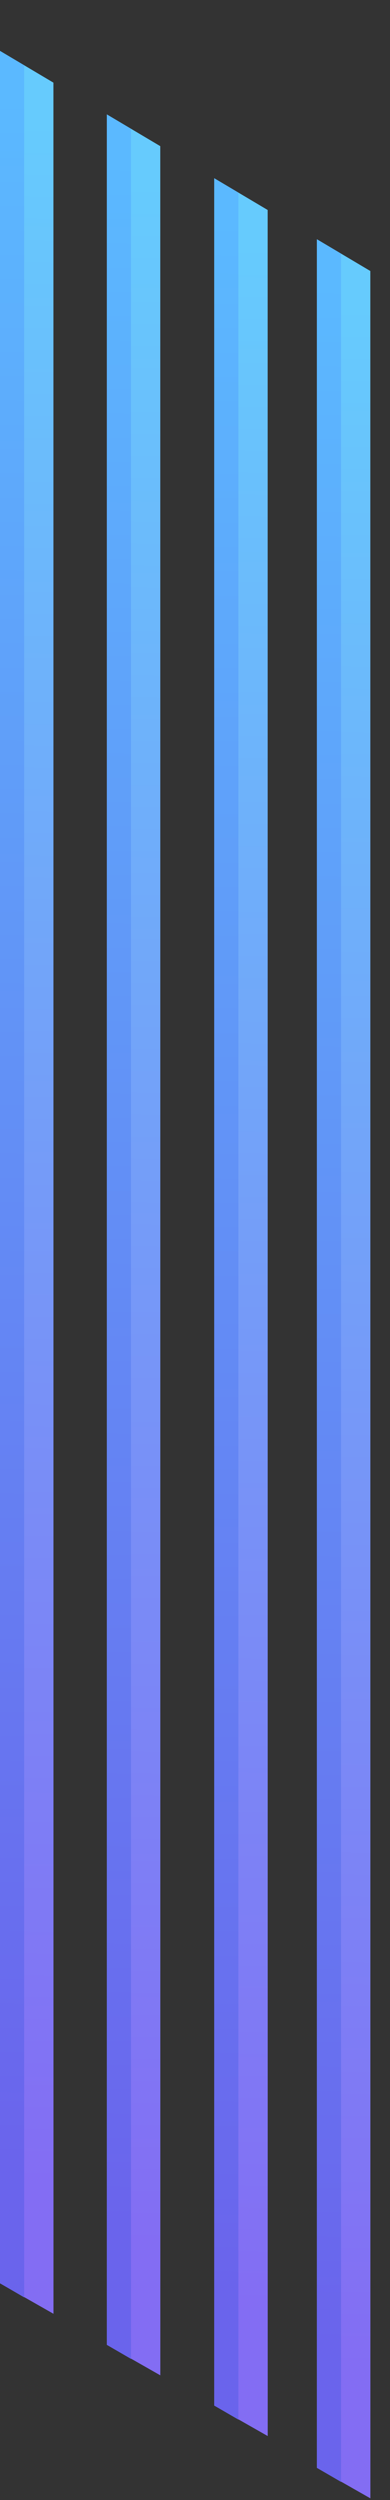 <?xml version="1.0" encoding="UTF-8" standalone="no"?>
<!-- Created with Inkscape (http://www.inkscape.org/) -->

<svg
   width="61.956mm"
   height="396.877mm"
   viewBox="0 0 61.956 396.877"
   version="1.1"
   id="svg1"
   xmlns:inkscape="http://www.inkscape.org/namespaces/inkscape"
   xmlns:sodipodi="http://sodipodi.sourceforge.net/DTD/sodipodi-0.dtd"
   xmlns:xlink="http://www.w3.org/1999/xlink"
   xmlns="http://www.w3.org/2000/svg"
   xmlns:svg="http://www.w3.org/2000/svg">
  <rect x="0" y="0" width="61.956" height="396.877" fill="#333333" stroke="none"/>
  <sodipodi:namedview
     id="namedview1"
     pagecolor="#ffffff"
     bordercolor="#000000"
     borderopacity="0.25"
     inkscape:showpageshadow="2"
     inkscape:pageopacity="0.0"
     inkscape:pagecheckerboard="0"
     inkscape:deskcolor="#d1d1d1"
     inkscape:document-units="mm" />
  <defs
     id="defs1">
    <linearGradient
       xlink:href="#linearGradient58"
       id="linearGradient3880"
       gradientUnits="userSpaceOnUse"
       gradientTransform="matrix(1,0,0,1.023,1097.376,110.935)"
       x1="-96.945"
       y1="524.306"
       x2="-92.901"
       y2="203.292" />
    <linearGradient
       id="linearGradient58">
      <stop
         style="stop-color:#b8bfe9;stop-opacity:1"
         offset="0"
         id="stop57" />
      <stop
         style="stop-color:#e7e9fe;stop-opacity:1"
         offset="1"
         id="stop58" />
    </linearGradient>
    <linearGradient
       xlink:href="#linearGradient665"
       id="linearGradient3881"
       gradientUnits="userSpaceOnUse"
       gradientTransform="matrix(0.787,0,0,0.787,319.945,358.133)"
       x1="726.533"
       y1="411.797"
       x2="883.894"
       y2="417.49" />
    <linearGradient
       id="linearGradient665">
      <stop
         style="stop-color:#09adf2;stop-opacity:1;"
         offset="0"
         id="stop665" />
      <stop
         style="stop-color:#09adf2;stop-opacity:0;"
         offset="1"
         id="stop666" />
    </linearGradient>
    <linearGradient
       xlink:href="#linearGradient98"
       id="linearGradient3882"
       gradientUnits="userSpaceOnUse"
       gradientTransform="matrix(1,0,0,1.023,1046.968,90.211)"
       x1="31.044"
       y1="583.484"
       x2="30.779"
       y2="182.026" />
    <linearGradient
       id="linearGradient98">
      <stop
         style="stop-color:#afb5e5;stop-opacity:1;"
         offset="0"
         id="stop97" />
      <stop
         style="stop-color:#b9beea;stop-opacity:1;"
         offset="1"
         id="stop98" />
    </linearGradient>
    <linearGradient
       xlink:href="#linearGradient101"
       id="linearGradient3883"
       gradientUnits="userSpaceOnUse"
       gradientTransform="matrix(1,0,0,-1.023,17.861,636.678)"
       x1="1063.767"
       y1="-25.13"
       x2="1018.031"
       y2="105.887" />
    <linearGradient
       id="linearGradient101">
      <stop
         style="stop-color:#e8e8e8;stop-opacity:1;"
         offset="0"
         id="stop101" />
      <stop
         style="stop-color:#f6f9fb;stop-opacity:1;"
         offset="1"
         id="stop102" />
    </linearGradient>
    <linearGradient
       xlink:href="#linearGradient100"
       id="linearGradient3884"
       gradientUnits="userSpaceOnUse"
       gradientTransform="matrix(1.228,0,0,1.257,1503.283,-130.115)"
       x1="-84.561"
       y1="604.371"
       x2="-83.715"
       y2="510.544" />
    <linearGradient
       id="linearGradient100">
      <stop
         style="stop-color:#b7bce9;stop-opacity:1"
         offset="0"
         id="stop99" />
      <stop
         style="stop-color:#ffffff;stop-opacity:1"
         offset="1"
         id="stop100" />
    </linearGradient>
    <linearGradient
       xlink:href="#linearGradient222"
       id="linearGradient3885"
       gradientUnits="userSpaceOnUse"
       gradientTransform="matrix(0.974,0,0,0.997,373.138,-778.175)"
       x1="1127.864"
       y1="1367.531"
       x2="1126.528"
       y2="1326.531" />
    <linearGradient
       id="linearGradient222">
      <stop
         style="stop-color:#9265ff;stop-opacity:1;"
         offset="0"
         id="stop221" />
      <stop
         style="stop-color:#5bb9ff;stop-opacity:1"
         offset="1"
         id="stop222" />
    </linearGradient>
    <linearGradient
       xlink:href="#linearGradient222"
       id="linearGradient3886"
       gradientUnits="userSpaceOnUse"
       gradientTransform="matrix(0.974,0,0,0.997,358.943,-769.931)"
       x1="1127.864"
       y1="1367.531"
       x2="1126.528"
       y2="1326.531" />
    <linearGradient
       xlink:href="#linearGradient222"
       id="linearGradient3887"
       gradientUnits="userSpaceOnUse"
       gradientTransform="matrix(0.974,0,0,0.997,342.82,-761.471)"
       x1="1127.864"
       y1="1367.531"
       x2="1126.528"
       y2="1326.531" />
    <linearGradient
       xlink:href="#linearGradient222"
       id="linearGradient3888"
       gradientUnits="userSpaceOnUse"
       gradientTransform="matrix(-0.974,0,0,0.997,2481.619,-778.622)"
       x1="1127.864"
       y1="1367.531"
       x2="1126.528"
       y2="1326.531" />
    <linearGradient
       xlink:href="#linearGradient222"
       id="linearGradient3889"
       gradientUnits="userSpaceOnUse"
       gradientTransform="matrix(-0.974,0,0,0.997,2495.814,-770.377)"
       x1="1127.864"
       y1="1367.531"
       x2="1126.528"
       y2="1326.531" />
    <linearGradient
       xlink:href="#linearGradient222"
       id="linearGradient3890"
       gradientUnits="userSpaceOnUse"
       gradientTransform="matrix(-0.974,0,0,0.997,2511.938,-761.917)"
       x1="1127.864"
       y1="1367.531"
       x2="1126.528"
       y2="1326.531" />
    <linearGradient
       xlink:href="#linearGradient665"
       id="linearGradient3891"
       gradientUnits="userSpaceOnUse"
       gradientTransform="matrix(-0.787,0,0,0.787,1750.146,351.351)"
       x1="726.533"
       y1="411.797"
       x2="883.894"
       y2="417.49" />
    <linearGradient
       xlink:href="#linearGradient100"
       id="linearGradient3884-7"
       gradientUnits="userSpaceOnUse"
       gradientTransform="matrix(1.228,0,0,1.257,1112.764,-120.827)"
       x1="-84.561"
       y1="604.371"
       x2="-83.715"
       y2="510.544" />
    <linearGradient
       xlink:href="#linearGradient222"
       id="linearGradient3885-0"
       gradientUnits="userSpaceOnUse"
       gradientTransform="matrix(0.974,0,0,0.997,-17.381,-768.887)"
       x1="1127.864"
       y1="1367.531"
       x2="1126.528"
       y2="1326.531" />
    <linearGradient
       xlink:href="#linearGradient222"
       id="linearGradient3886-7"
       gradientUnits="userSpaceOnUse"
       gradientTransform="matrix(0.974,0,0,0.997,-31.576,-760.642)"
       x1="1127.864"
       y1="1367.531"
       x2="1126.528"
       y2="1326.531" />
    <linearGradient
       xlink:href="#linearGradient222"
       id="linearGradient3887-5"
       gradientUnits="userSpaceOnUse"
       gradientTransform="matrix(0.974,0,0,0.997,-47.699,-752.182)"
       x1="1127.864"
       y1="1367.531"
       x2="1126.528"
       y2="1326.531" />
    <linearGradient
       xlink:href="#linearGradient222"
       id="linearGradient3888-9"
       gradientUnits="userSpaceOnUse"
       gradientTransform="matrix(-0.974,0,0,0.997,2091.101,-769.333)"
       x1="1127.864"
       y1="1367.531"
       x2="1126.528"
       y2="1326.531" />
    <linearGradient
       xlink:href="#linearGradient222"
       id="linearGradient3889-2"
       gradientUnits="userSpaceOnUse"
       gradientTransform="matrix(-0.974,0,0,0.997,2105.296,-761.088)"
       x1="1127.864"
       y1="1367.531"
       x2="1126.528"
       y2="1326.531" />
    <linearGradient
       xlink:href="#linearGradient222"
       id="linearGradient3890-2"
       gradientUnits="userSpaceOnUse"
       gradientTransform="matrix(-0.974,0,0,0.997,2121.419,-752.629)"
       x1="1127.864"
       y1="1367.531"
       x2="1126.528"
       y2="1326.531" />
    <linearGradient
       inkscape:collect="always"
       xlink:href="#linearGradient58"
       id="linearGradient1"
       gradientUnits="userSpaceOnUse"
       gradientTransform="matrix(1,0,0,1.023,1097.376,110.935)"
       x1="-96.945"
       y1="524.306"
       x2="-92.901"
       y2="203.292" />
    <linearGradient
       inkscape:collect="always"
       xlink:href="#linearGradient665"
       id="linearGradient2"
       gradientUnits="userSpaceOnUse"
       gradientTransform="matrix(0.787,0,0,0.787,319.945,358.133)"
       x1="726.533"
       y1="411.797"
       x2="883.894"
       y2="417.49" />
    <linearGradient
       inkscape:collect="always"
       xlink:href="#linearGradient98"
       id="linearGradient3"
       gradientUnits="userSpaceOnUse"
       gradientTransform="matrix(1,0,0,1.023,1046.968,90.211)"
       x1="31.044"
       y1="583.484"
       x2="30.779"
       y2="182.026" />
    <linearGradient
       inkscape:collect="always"
       xlink:href="#linearGradient101"
       id="linearGradient4"
       gradientUnits="userSpaceOnUse"
       gradientTransform="matrix(1,0,0,-1.023,17.861,636.678)"
       x1="1063.767"
       y1="-25.13"
       x2="1018.031"
       y2="105.887" />
    <linearGradient
       inkscape:collect="always"
       xlink:href="#linearGradient665"
       id="linearGradient5"
       gradientUnits="userSpaceOnUse"
       gradientTransform="matrix(-0.787,0,0,0.787,1750.146,351.351)"
       x1="726.533"
       y1="411.797"
       x2="883.894"
       y2="417.49" />
    <linearGradient
       xlink:href="#linearGradient58"
       id="linearGradient14"
       x1="-96.945"
       y1="524.306"
       x2="-92.901"
       y2="203.292"
       gradientUnits="userSpaceOnUse"
       gradientTransform="matrix(1,0,0,1.023,-88.604,582.466)" />
    <linearGradient
       xlink:href="#linearGradient98"
       id="linearGradient12"
       x1="31.044"
       y1="583.484"
       x2="30.779"
       y2="182.026"
       gradientUnits="userSpaceOnUse"
       gradientTransform="matrix(1,0,0,1.023,-138.175,560.295)" />
    <linearGradient
       xlink:href="#linearGradient101"
       id="linearGradient102"
       x1="1063.767"
       y1="-25.13"
       x2="1018.031"
       y2="105.887"
       gradientUnits="userSpaceOnUse"
       gradientTransform="matrix(1,0,0,-1.023,-1168.702,779.638)" />
    <linearGradient
       xlink:href="#linearGradient100"
       id="linearGradient19"
       gradientUnits="userSpaceOnUse"
       x1="-84.561"
       y1="604.371"
       x2="-83.715"
       y2="510.544"
       gradientTransform="matrix(1.228,0,0,1.257,-75.271,20.64)" />
    <linearGradient
       xlink:href="#linearGradient222"
       id="linearGradient219"
       x1="1127.864"
       y1="1367.531"
       x2="1126.528"
       y2="1326.531"
       gradientUnits="userSpaceOnUse"
       gradientTransform="matrix(0.974,0,0,0.997,-1205.416,-627.421)" />
    <linearGradient
       xlink:href="#linearGradient222"
       id="linearGradient223"
       gradientUnits="userSpaceOnUse"
       x1="1127.864"
       y1="1367.531"
       x2="1126.528"
       y2="1326.531"
       gradientTransform="matrix(0.974,0,0,0.997,-1219.611,-619.176)" />
    <linearGradient
       xlink:href="#linearGradient222"
       id="linearGradient224"
       gradientUnits="userSpaceOnUse"
       gradientTransform="matrix(0.974,0,0,0.997,-1235.734,-610.716)"
       x1="1127.864"
       y1="1367.531"
       x2="1126.528"
       y2="1326.531" />
    <linearGradient
       xlink:href="#linearGradient175"
       id="linearGradient174"
       x1="1043.256"
       y1="1354.045"
       x2="1092.992"
       y2="1253.029"
       gradientUnits="userSpaceOnUse"
       gradientTransform="matrix(1.884,0,0,1.928,-2710.644,-1890.364)" />
    <linearGradient
       id="linearGradient175">
      <stop
         style="stop-color:#afb5e5;stop-opacity:1;"
         offset="0"
         id="stop175" />
      <stop
         style="stop-color:#ffffff;stop-opacity:0.984;"
         offset="1"
         id="stop176" />
    </linearGradient>
    <linearGradient
       xlink:href="#linearGradient175"
       id="linearGradient176"
       x1="1126.587"
       y1="1316.843"
       x2="1111.229"
       y2="1234.959"
       gradientUnits="userSpaceOnUse"
       gradientTransform="matrix(1.884,0,0,1.928,-2710.644,-1890.364)" />
    <linearGradient
       xlink:href="#linearGradient222"
       id="linearGradient228"
       gradientUnits="userSpaceOnUse"
       gradientTransform="matrix(-0.974,0,0,0.997,903.065,-627.867)"
       x1="1127.864"
       y1="1367.531"
       x2="1126.528"
       y2="1326.531" />
    <linearGradient
       xlink:href="#linearGradient222"
       id="linearGradient227"
       gradientUnits="userSpaceOnUse"
       gradientTransform="matrix(-0.974,0,0,0.997,917.26,-619.622)"
       x1="1127.864"
       y1="1367.531"
       x2="1126.528"
       y2="1326.531" />
    <linearGradient
       xlink:href="#linearGradient222"
       id="linearGradient226"
       gradientUnits="userSpaceOnUse"
       gradientTransform="matrix(-0.974,0,0,0.997,933.384,-611.162)"
       x1="1127.864"
       y1="1367.531"
       x2="1126.528"
       y2="1326.531" />
    <linearGradient
       xlink:href="#linearGradient56"
       id="linearGradient65"
       gradientUnits="userSpaceOnUse"
       gradientTransform="translate(-10.049,-2.982)"
       x1="-83.014"
       y1="540.436"
       x2="-80.075"
       y2="220.026" />
    <linearGradient
       id="linearGradient56">
      <stop
         style="stop-color:#836df3;stop-opacity:1"
         offset="0"
         id="stop55" />
      <stop
         style="stop-color:#66cbfd;stop-opacity:1"
         offset="1"
         id="stop56" />
    </linearGradient>
    <linearGradient
       xlink:href="#linearGradient63"
       id="linearGradient66"
       gradientUnits="userSpaceOnUse"
       gradientTransform="translate(-16.43,-6.541)"
       x1="-83.014"
       y1="540.436"
       x2="-80.075"
       y2="220.026" />
    <linearGradient
       id="linearGradient63">
      <stop
         style="stop-color:#6a64ec;stop-opacity:1"
         offset="0"
         id="stop62" />
      <stop
         style="stop-color:#5bb9ff;stop-opacity:1"
         offset="1"
         id="stop63" />
    </linearGradient>
    <linearGradient
       inkscape:collect="always"
       xlink:href="#linearGradient56"
       id="linearGradient6"
       gradientUnits="userSpaceOnUse"
       gradientTransform="translate(-10.049,-2.982)"
       x1="-83.014"
       y1="540.436"
       x2="-80.075"
       y2="220.026" />
    <linearGradient
       inkscape:collect="always"
       xlink:href="#linearGradient63"
       id="linearGradient7"
       gradientUnits="userSpaceOnUse"
       gradientTransform="translate(-16.43,-6.541)"
       x1="-83.014"
       y1="540.436"
       x2="-80.075"
       y2="220.026" />
    <linearGradient
       inkscape:collect="always"
       xlink:href="#linearGradient56"
       id="linearGradient8"
       gradientUnits="userSpaceOnUse"
       gradientTransform="translate(-10.049,-2.982)"
       x1="-83.014"
       y1="540.436"
       x2="-80.075"
       y2="220.026" />
    <linearGradient
       inkscape:collect="always"
       xlink:href="#linearGradient63"
       id="linearGradient9"
       gradientUnits="userSpaceOnUse"
       gradientTransform="translate(-16.43,-6.541)"
       x1="-83.014"
       y1="540.436"
       x2="-80.075"
       y2="220.026" />
    <linearGradient
       inkscape:collect="always"
       xlink:href="#linearGradient56"
       id="linearGradient10"
       gradientUnits="userSpaceOnUse"
       gradientTransform="translate(-10.049,-2.982)"
       x1="-83.014"
       y1="540.436"
       x2="-80.075"
       y2="220.026" />
    <linearGradient
       inkscape:collect="always"
       xlink:href="#linearGradient63"
       id="linearGradient11"
       gradientUnits="userSpaceOnUse"
       gradientTransform="translate(-16.43,-6.541)"
       x1="-83.014"
       y1="540.436"
       x2="-80.075"
       y2="220.026" />
    <linearGradient
       inkscape:collect="always"
       xlink:href="#linearGradient56"
       id="linearGradient13"
       gradientUnits="userSpaceOnUse"
       gradientTransform="translate(-10.049,-2.982)"
       x1="-83.014"
       y1="540.436"
       x2="-80.075"
       y2="220.026" />
    <linearGradient
       inkscape:collect="always"
       xlink:href="#linearGradient63"
       id="linearGradient15"
       gradientUnits="userSpaceOnUse"
       gradientTransform="translate(-16.43,-6.541)"
       x1="-83.014"
       y1="540.436"
       x2="-80.075"
       y2="220.026" />
    <linearGradient
       inkscape:collect="always"
       xlink:href="#linearGradient56"
       id="linearGradient16"
       gradientUnits="userSpaceOnUse"
       gradientTransform="translate(-10.049,-2.982)"
       x1="-83.014"
       y1="540.436"
       x2="-80.075"
       y2="220.026" />
    <linearGradient
       inkscape:collect="always"
       xlink:href="#linearGradient63"
       id="linearGradient17"
       gradientUnits="userSpaceOnUse"
       gradientTransform="translate(-16.43,-6.541)"
       x1="-83.014"
       y1="540.436"
       x2="-80.075"
       y2="220.026" />
    <linearGradient
       inkscape:collect="always"
       xlink:href="#linearGradient56"
       id="linearGradient18"
       gradientUnits="userSpaceOnUse"
       gradientTransform="translate(-10.049,-2.982)"
       x1="-83.014"
       y1="540.436"
       x2="-80.075"
       y2="220.026" />
    <linearGradient
       inkscape:collect="always"
       xlink:href="#linearGradient63"
       id="linearGradient20"
       gradientUnits="userSpaceOnUse"
       gradientTransform="translate(-16.43,-6.541)"
       x1="-83.014"
       y1="540.436"
       x2="-80.075"
       y2="220.026" />
    <linearGradient
       inkscape:collect="always"
       xlink:href="#linearGradient56"
       id="linearGradient21"
       gradientUnits="userSpaceOnUse"
       gradientTransform="translate(-10.049,-2.982)"
       x1="-83.014"
       y1="540.436"
       x2="-80.075"
       y2="220.026" />
    <linearGradient
       inkscape:collect="always"
       xlink:href="#linearGradient63"
       id="linearGradient22"
       gradientUnits="userSpaceOnUse"
       gradientTransform="translate(-16.43,-6.541)"
       x1="-83.014"
       y1="540.436"
       x2="-80.075"
       y2="220.026" />
    <clipPath
       clipPathUnits="userSpaceOnUse"
       id="clipPath49">
      <path
         style="fill:#00ff00;fill-opacity:1;stroke:none;stroke-width:0.121;stroke-opacity:0.302"
         d="M -64.166,230.985 -150.715,180.735 v 350.664 l 86.603,50 z"
         id="path49"
         sodipodi:nodetypes="ccccc"
         inkscape:label="clip_window" />
    </clipPath>
  </defs>
  <g
     inkscape:label="Layer 1"
     inkscape:groupmode="layer"
     id="layer1"
     transform="translate(2089.88,-314.348)">
    <g
       id="g3851"
       transform="translate(-1638.512,-375.371)">
      <path
         style="fill:#9ea1b8;fill-opacity:1;stroke:none;stroke-width:0.144;stroke-opacity:0.302"
         d="M 1136.502,662.193 1034.817,721.275 933.398,662.193 1034.95,602.185 Z"
         id="path3837" />
      <path
         style="fill:url(#linearGradient3880);fill-opacity:1;stroke:none;stroke-width:0.122;stroke-opacity:0.302"
         d="m 1035.257,628.367 -86.549,-51.43 v 82.061 l 86.602,51.174 z"
         id="path3838" />
      <path
         style="opacity:0.707;fill:url(#linearGradient3881);fill-opacity:1;stroke:none;stroke-width:0.434;stroke-dasharray:none;stroke-opacity:1"
         d="M 969.384,668.802 V 646.177 l 31.484,18.178 v 23.847 z"
         id="path3839" />
      <path
         style="fill:url(#linearGradient3882);fill-opacity:1;stroke:none;stroke-width:0.122;stroke-opacity:0.302"
         d="m 1034.473,628.924 86.549,-50.797 v 82.061 l -86.603,51.174 z"
         id="path3840" />
      <path
         style="fill:url(#linearGradient3883);fill-opacity:1;stroke:none;stroke-width:0.122;stroke-opacity:0.302"
         d="m 1122.441,579.223 -86.716,50.385 -86.489,-50.385 86.602,-51.174 z"
         id="path3841" />
      <g
         id="g1"
         transform="translate(-390.372,8.001)">
        <path
           style="fill:#f6f7f8;fill-opacity:1;stroke:none;stroke-width:0.15;stroke-opacity:0.302"
           d="m 1427.028,496.131 53.248,30.939 -53.108,31.382 -53.248,-31.382 z"
           id="path3842" />
        <path
           style="fill:url(#linearGradient3884);fill-opacity:1;stroke:none;stroke-width:0.15;stroke-opacity:0.302"
           d="m 1427.167,558.451 -53.248,-31.382 -0.088,48.381 53.136,30.872 z"
           id="path3843" />
        <path
           style="fill:#afb5e5;fill-opacity:1;stroke:none;stroke-width:0.15;stroke-opacity:0.302"
           d="m 1427.098,558.451 53.248,-31.382 -0.065,48.186 -53.313,31.067 z"
           id="path3844" />
        <path
           style="fill:url(#linearGradient3885);fill-opacity:1;stroke:#6b65ec;stroke-width:0.391;stroke-dasharray:none;stroke-opacity:1"
           d="m 1474.732,569.748 -7.936,5.053 -0.076,-27.773 7.909,-4.93 z"
           id="path3845" />
        <path
           style="fill:url(#linearGradient3886);fill-opacity:1;stroke:#6b65ec;stroke-width:0.391;stroke-dasharray:none;stroke-opacity:1"
           d="m 1460.536,577.993 -7.936,5.053 -0.076,-27.773 7.91,-4.93 z"
           id="path3846" />
        <path
           style="fill:url(#linearGradient3887);fill-opacity:1;stroke:#6b65ec;stroke-width:0.391;stroke-dasharray:none;stroke-opacity:1"
           d="m 1444.413,586.452 -7.936,5.053 -0.076,-27.773 7.91,-4.93 z"
           id="path3847" />
        <path
           style="fill:url(#linearGradient3888);fill-opacity:1;stroke:#6b65ec;stroke-width:0.391;stroke-dasharray:none;stroke-opacity:1"
           d="m 1380.025,569.301 7.936,5.053 0.076,-27.773 -7.909,-4.93 z"
           id="path3848" />
        <path
           style="fill:url(#linearGradient3889);fill-opacity:1;stroke:#6b65ec;stroke-width:0.391;stroke-dasharray:none;stroke-opacity:1"
           d="m 1394.22,577.546 7.936,5.053 0.076,-27.773 -7.909,-4.93 z"
           id="path3849" />
        <path
           style="fill:url(#linearGradient3890);fill-opacity:1;stroke:#6b65ec;stroke-width:0.391;stroke-dasharray:none;stroke-opacity:1"
           d="m 1410.344,586.006 7.936,5.053 0.076,-27.773 -7.909,-4.93 z"
           id="path3850" />
      </g>
      <path
         style="opacity:0.707;fill:url(#linearGradient3891);fill-opacity:1;stroke:none;stroke-width:0.434;stroke-dasharray:none;stroke-opacity:1"
         d="M 1100.707,662.02 V 639.395 l -31.484,18.178 v 23.847 z"
         id="path3851" />
      <g
         id="g3851-9"
         transform="translate(564.139,20.706)">
        <path
           style="fill:#9ea1b8;fill-opacity:1;stroke:none;stroke-width:0.144;stroke-opacity:0.302"
           d="M 1136.502,662.193 1034.817,721.275 933.398,662.193 1034.95,602.185 Z"
           id="path3837-7" />
        <path
           style="fill:url(#linearGradient1);fill-opacity:1;stroke:none;stroke-width:0.122;stroke-opacity:0.302"
           d="m 1035.257,628.367 -86.549,-51.43 v 82.061 l 86.602,51.174 z"
           id="path3838-3" />
        <path
           style="opacity:0.707;fill:url(#linearGradient2);fill-opacity:1;stroke:none;stroke-width:0.434;stroke-dasharray:none;stroke-opacity:1"
           d="M 969.384,668.802 V 646.177 l 31.484,18.178 v 23.847 z"
           id="path3839-6" />
        <path
           style="fill:url(#linearGradient3);fill-opacity:1;stroke:none;stroke-width:0.122;stroke-opacity:0.302"
           d="m 1034.473,628.924 86.549,-50.797 v 82.061 l -86.603,51.174 z"
           id="path3840-1" />
        <path
           style="fill:url(#linearGradient4);fill-opacity:1;stroke:none;stroke-width:0.122;stroke-opacity:0.302"
           d="m 1122.441,579.223 -86.716,50.385 -86.489,-50.385 86.602,-51.174 z"
           id="path3841-2" />
        <path
           style="fill:#f6f7f8;fill-opacity:1;stroke:none;stroke-width:0.15;stroke-opacity:0.302"
           d="m 1036.509,505.419 53.248,30.939 -53.108,31.382 -53.247,-31.382 z"
           id="path3842-9" />
        <path
           style="fill:url(#linearGradient3884-7);fill-opacity:1;stroke:none;stroke-width:0.15;stroke-opacity:0.302"
           d="m 1036.649,567.74 -53.247,-31.382 -0.088,48.381 53.136,30.872 z"
           id="path3843-3" />
        <path
           style="fill:#afb5e5;fill-opacity:1;stroke:none;stroke-width:0.15;stroke-opacity:0.302"
           d="m 1036.579,567.74 53.248,-31.382 -0.065,48.186 -53.313,31.067 z"
           id="path3844-1" />
        <path
           style="fill:url(#linearGradient3885-0);fill-opacity:1;stroke:#6b65ec;stroke-width:0.391;stroke-dasharray:none;stroke-opacity:1"
           d="m 1084.213,579.036 -7.936,5.053 -0.076,-27.773 7.909,-4.93 z"
           id="path3845-9" />
        <path
           style="fill:url(#linearGradient3886-7);fill-opacity:1;stroke:#6b65ec;stroke-width:0.391;stroke-dasharray:none;stroke-opacity:1"
           d="m 1070.018,587.281 -7.936,5.053 -0.076,-27.773 7.91,-4.93 z"
           id="path3846-4" />
        <path
           style="fill:url(#linearGradient3887-5);fill-opacity:1;stroke:#6b65ec;stroke-width:0.391;stroke-dasharray:none;stroke-opacity:1"
           d="m 1053.894,595.741 -7.936,5.053 -0.076,-27.773 7.91,-4.93 z"
           id="path3847-7" />
        <path
           style="fill:url(#linearGradient3888-9);fill-opacity:1;stroke:#6b65ec;stroke-width:0.391;stroke-dasharray:none;stroke-opacity:1"
           d="m 989.507,578.59 7.936,5.053 0.076,-27.773 -7.909,-4.93 z"
           id="path3848-8" />
        <path
           style="fill:url(#linearGradient3889-2);fill-opacity:1;stroke:#6b65ec;stroke-width:0.391;stroke-dasharray:none;stroke-opacity:1"
           d="m 1003.702,586.835 7.936,5.053 0.076,-27.773 -7.909,-4.93 z"
           id="path3849-4" />
        <path
           style="fill:url(#linearGradient3890-2);fill-opacity:1;stroke:#6b65ec;stroke-width:0.391;stroke-dasharray:none;stroke-opacity:1"
           d="m 1019.825,595.294 7.936,5.053 0.076,-27.773 -7.909,-4.93 z"
           id="path3850-5" />
        <path
           style="opacity:0.707;fill:url(#linearGradient5);fill-opacity:1;stroke:none;stroke-width:0.434;stroke-dasharray:none;stroke-opacity:1"
           d="M 1100.707,662.02 V 639.395 l -31.484,18.178 v 23.847 z"
           id="path3851-0" />
      </g>
      <path
         style="fill:#9ea1b8;fill-opacity:1;stroke:none;stroke-width:0.144;stroke-opacity:0.302"
         d="m -48.642,1132.277 -101.685,59.082 -101.418,-59.082 101.552,-60.007 z"
         id="path1" />
      <path
         style="fill:url(#linearGradient14);fill-opacity:1;stroke:none;stroke-width:0.122;stroke-opacity:0.302"
         d="m -150.724,772.567 -86.549,-51.43 v 409.392 l 86.603,51.174 z"
         id="path3" />
      <path
         style="fill:url(#linearGradient12);fill-opacity:1;stroke:none;stroke-width:0.122;stroke-opacity:0.302"
         d="m -150.671,772.311 86.549,-51.43 v 409.392 l -86.603,51.174 z"
         id="path4" />
      <path
         style="fill:url(#linearGradient102);fill-opacity:1;stroke:none;stroke-width:0.122;stroke-opacity:0.302"
         d="m -64.121,722.182 -86.716,50.385 -86.489,-50.385 86.603,-51.174 z"
         id="path5" />
      <path
         style="fill:#f6f7f8;fill-opacity:1;stroke:none;stroke-width:0.15;stroke-opacity:0.302"
         d="m -151.526,646.886 53.248,30.939 -53.108,31.382 -53.248,-31.382 z"
         id="path6" />
      <path
         style="fill:url(#linearGradient19);fill-opacity:1;stroke:none;stroke-width:0.15;stroke-opacity:0.302"
         d="m -151.387,709.206 -53.248,-31.382 -0.088,48.381 53.136,30.872 z"
         id="path8" />
      <path
         style="fill:#afb5e5;fill-opacity:1;stroke:none;stroke-width:0.15;stroke-opacity:0.302"
         d="m -151.456,709.206 53.248,-31.382 -0.065,48.186 -53.313,31.067 z"
         id="path9" />
      <path
         style="fill:url(#linearGradient219);fill-opacity:1;stroke:#6b65ec;stroke-width:0.391;stroke-dasharray:none;stroke-opacity:1"
         d="m -103.822,720.502 -7.936,5.053 -0.076,-27.773 7.909,-4.93 z"
         id="path12" />
      <path
         style="fill:url(#linearGradient223);fill-opacity:1;stroke:#6b65ec;stroke-width:0.391;stroke-dasharray:none;stroke-opacity:1"
         d="m -118.017,728.747 -7.936,5.053 -0.076,-27.773 7.909,-4.93 z"
         id="path13" />
      <path
         style="fill:url(#linearGradient224);fill-opacity:1;stroke:#6b65ec;stroke-width:0.391;stroke-dasharray:none;stroke-opacity:1"
         d="m -134.141,737.207 -7.936,5.053 -0.076,-27.773 7.909,-4.93 z"
         id="path15" />
      <path
         style="fill:url(#linearGradient174);fill-opacity:1;stroke:none;stroke-width:0.112;stroke-opacity:0.302"
         d="m -631.749,490.803 -39.619,69.683 39.619,23.719 z"
         id="path16" />
      <path
         style="fill:url(#linearGradient176);fill-opacity:1;stroke:none;stroke-width:0.112;stroke-opacity:0.302"
         d="m -631.868,490.803 39.619,69.683 -39.619,23.719 z"
         id="path17" />
      <path
         style="fill:url(#linearGradient228);fill-opacity:1;stroke:#6b65ec;stroke-width:0.391;stroke-dasharray:none;stroke-opacity:1"
         d="m -198.528,720.056 7.936,5.053 0.076,-27.773 -7.909,-4.93 z"
         id="path21" />
      <path
         style="fill:url(#linearGradient227);fill-opacity:1;stroke:#6b65ec;stroke-width:0.391;stroke-dasharray:none;stroke-opacity:1"
         d="m -184.333,728.301 7.936,5.053 0.076,-27.773 -7.909,-4.93 z"
         id="path22" />
      <path
         style="fill:url(#linearGradient226);fill-opacity:1;stroke:#6b65ec;stroke-width:0.391;stroke-dasharray:none;stroke-opacity:1"
         d="m -168.21,736.761 7.936,5.053 0.076,-27.773 -7.909,-4.93 z"
         id="path23" />
      <g
         id="windows"
         transform="matrix(1,0,0,1.023,-314.402,504.74)"
         inkscape:label=""
         clip-path="url(#clipPath49)"
         inkscape:export-filename="windows.svg"
         inkscape:export-xdpi="96"
         inkscape:export-ydpi="96">
        <g
           id="g26"
           transform="translate(-22.047,-8.122)">
          <path
             style="fill:url(#linearGradient6);fill-opacity:1;stroke:none;stroke-width:0.022;stroke-opacity:0.302"
             d="m -89.46,179.549 -8.486,-4.775 1e-5,378.036 8.496,4.73 z"
             id="path24" />
          <path
             style="fill:#5caefb;fill-opacity:1;stroke:none;stroke-width:0.121;stroke-opacity:0.302"
             d="m -87.898,177.756 1.565,0.881"
             id="path25" />
          <path
             style="fill:url(#linearGradient7);fill-opacity:1;stroke:none;stroke-width:0.022;stroke-opacity:0.302"
             d="m -94.109,176.99 -3.837,-2.216 1e-5,378.036 3.837,2.179 z"
             id="path26" />
        </g>
        <g
           id="g29"
           transform="translate(-4.987,1.3)"
           inkscape:label="window">
          <path
             style="fill:url(#linearGradient8);fill-opacity:1;stroke:none;stroke-width:0.022;stroke-opacity:0.302"
             d="m -89.46,179.549 -8.486,-4.775 1e-5,378.036 8.496,4.73 z"
             id="path27" />
          <path
             style="fill:#5caefb;fill-opacity:1;stroke:none;stroke-width:0.121;stroke-opacity:0.302"
             d="m -87.898,177.756 1.565,0.881"
             id="path28" />
          <path
             style="fill:url(#linearGradient9);fill-opacity:1;stroke:none;stroke-width:0.022;stroke-opacity:0.302"
             d="m -94.109,176.99 -3.837,-2.216 1e-5,378.036 3.837,2.179 z"
             id="path29" />
        </g>
        <g
           id="g32"
           transform="translate(11.323,10.966)"
           inkscape:label="window">
          <path
             style="fill:url(#linearGradient10);fill-opacity:1;stroke:none;stroke-width:0.022;stroke-opacity:0.302"
             d="m -89.46,179.549 -8.486,-4.775 1e-5,378.036 8.496,4.73 z"
             id="path30" />
          <path
             style="fill:#5caefb;fill-opacity:1;stroke:none;stroke-width:0.121;stroke-opacity:0.302"
             d="m -87.898,177.756 1.565,0.881"
             id="path31" />
          <path
             style="fill:url(#linearGradient11);fill-opacity:1;stroke:none;stroke-width:0.022;stroke-opacity:0.302"
             d="m -94.109,176.99 -3.837,-2.216 1e-5,378.036 3.837,2.179 z"
             id="path32" />
        </g>
        <g
           id="window"
           transform="translate(-39.02,-17.672)"
           inkscape:label="window">
          <path
             style="fill:url(#linearGradient13);fill-opacity:1;stroke:none;stroke-width:0.022;stroke-opacity:0.302"
             d="m -89.46,179.549 -8.486,-4.775 1e-5,378.036 8.496,4.73 z"
             id="path33" />
          <path
             style="fill:#5caefb;fill-opacity:1;stroke:none;stroke-width:0.121;stroke-opacity:0.302"
             d="m -87.898,177.756 1.565,0.881"
             id="path34" />
          <path
             style="fill:url(#linearGradient15);fill-opacity:1;stroke:none;stroke-width:0.022;stroke-opacity:0.302"
             d="m -94.109,176.99 -3.837,-2.216 1e-5,378.036 3.837,2.179 z"
             id="path35" />
        </g>
      </g>
      <g
         id="g48"
         transform="matrix(-1,0,0,1.023,-9.417,583.63)">
        <g
           id="g38"
           transform="translate(-22.047,-8.122)">
          <path
             style="fill:url(#linearGradient16);fill-opacity:1;stroke:none;stroke-width:0.022;stroke-opacity:0.302"
             d="m -89.46,179.549 -8.486,-4.775 1e-5,378.036 8.496,4.73 z"
             id="path36" />
          <path
             style="fill:#5caefb;fill-opacity:1;stroke:none;stroke-width:0.121;stroke-opacity:0.302"
             d="m -87.898,177.756 1.565,0.881"
             id="path37" />
          <path
             style="fill:url(#linearGradient17);fill-opacity:1;stroke:none;stroke-width:0.022;stroke-opacity:0.302"
             d="m -94.109,176.99 -3.837,-2.216 1e-5,378.036 3.837,2.179 z"
             id="path38" />
        </g>
        <g
           id="g41"
           transform="translate(-4.987,1.3)">
          <path
             style="fill:url(#linearGradient18);fill-opacity:1;stroke:none;stroke-width:0.022;stroke-opacity:0.302"
             d="m -89.46,179.549 -8.486,-4.775 1e-5,378.036 8.496,4.73 z"
             id="path39" />
          <path
             style="fill:#5caefb;fill-opacity:1;stroke:none;stroke-width:0.121;stroke-opacity:0.302"
             d="m -87.898,177.756 1.565,0.881"
             id="path40" />
          <path
             style="fill:url(#linearGradient20);fill-opacity:1;stroke:none;stroke-width:0.022;stroke-opacity:0.302"
             d="m -94.109,176.99 -3.837,-2.216 1e-5,378.036 3.837,2.179 z"
             id="path41" />
        </g>
        <g
           id="g44"
           transform="translate(11.323,10.966)">
          <path
             style="fill:url(#linearGradient21);fill-opacity:1;stroke:none;stroke-width:0.022;stroke-opacity:0.302"
             d="m -89.46,179.549 -8.486,-4.775 1e-5,378.036 8.496,4.73 z"
             id="path42" />
          <path
             style="fill:#5caefb;fill-opacity:1;stroke:none;stroke-width:0.121;stroke-opacity:0.302"
             d="m -87.898,177.756 1.565,0.881"
             id="path43" />
          <path
             style="fill:url(#linearGradient22);fill-opacity:1;stroke:none;stroke-width:0.022;stroke-opacity:0.302"
             d="m -94.109,176.99 -3.837,-2.216 1e-5,378.036 3.837,2.179 z"
             id="path44" />
        </g>
        <g
           id="g47"
           transform="translate(-39.02,-17.672)">
          <path
             style="fill:url(#linearGradient65);fill-opacity:1;stroke:none;stroke-width:0.022;stroke-opacity:0.302"
             d="m -89.46,179.549 -8.486,-4.775 1e-5,378.036 8.496,4.73 z"
             id="path45" />
          <path
             style="fill:#5caefb;fill-opacity:1;stroke:none;stroke-width:0.121;stroke-opacity:0.302"
             d="m -87.898,177.756 1.565,0.881"
             id="path46" />
          <path
             style="fill:url(#linearGradient66);fill-opacity:1;stroke:none;stroke-width:0.022;stroke-opacity:0.302"
             d="m -94.109,176.99 -3.837,-2.216 1e-5,378.036 3.837,2.179 z"
             id="path47" />
        </g>
      </g>
    </g>
  </g>
</svg>
